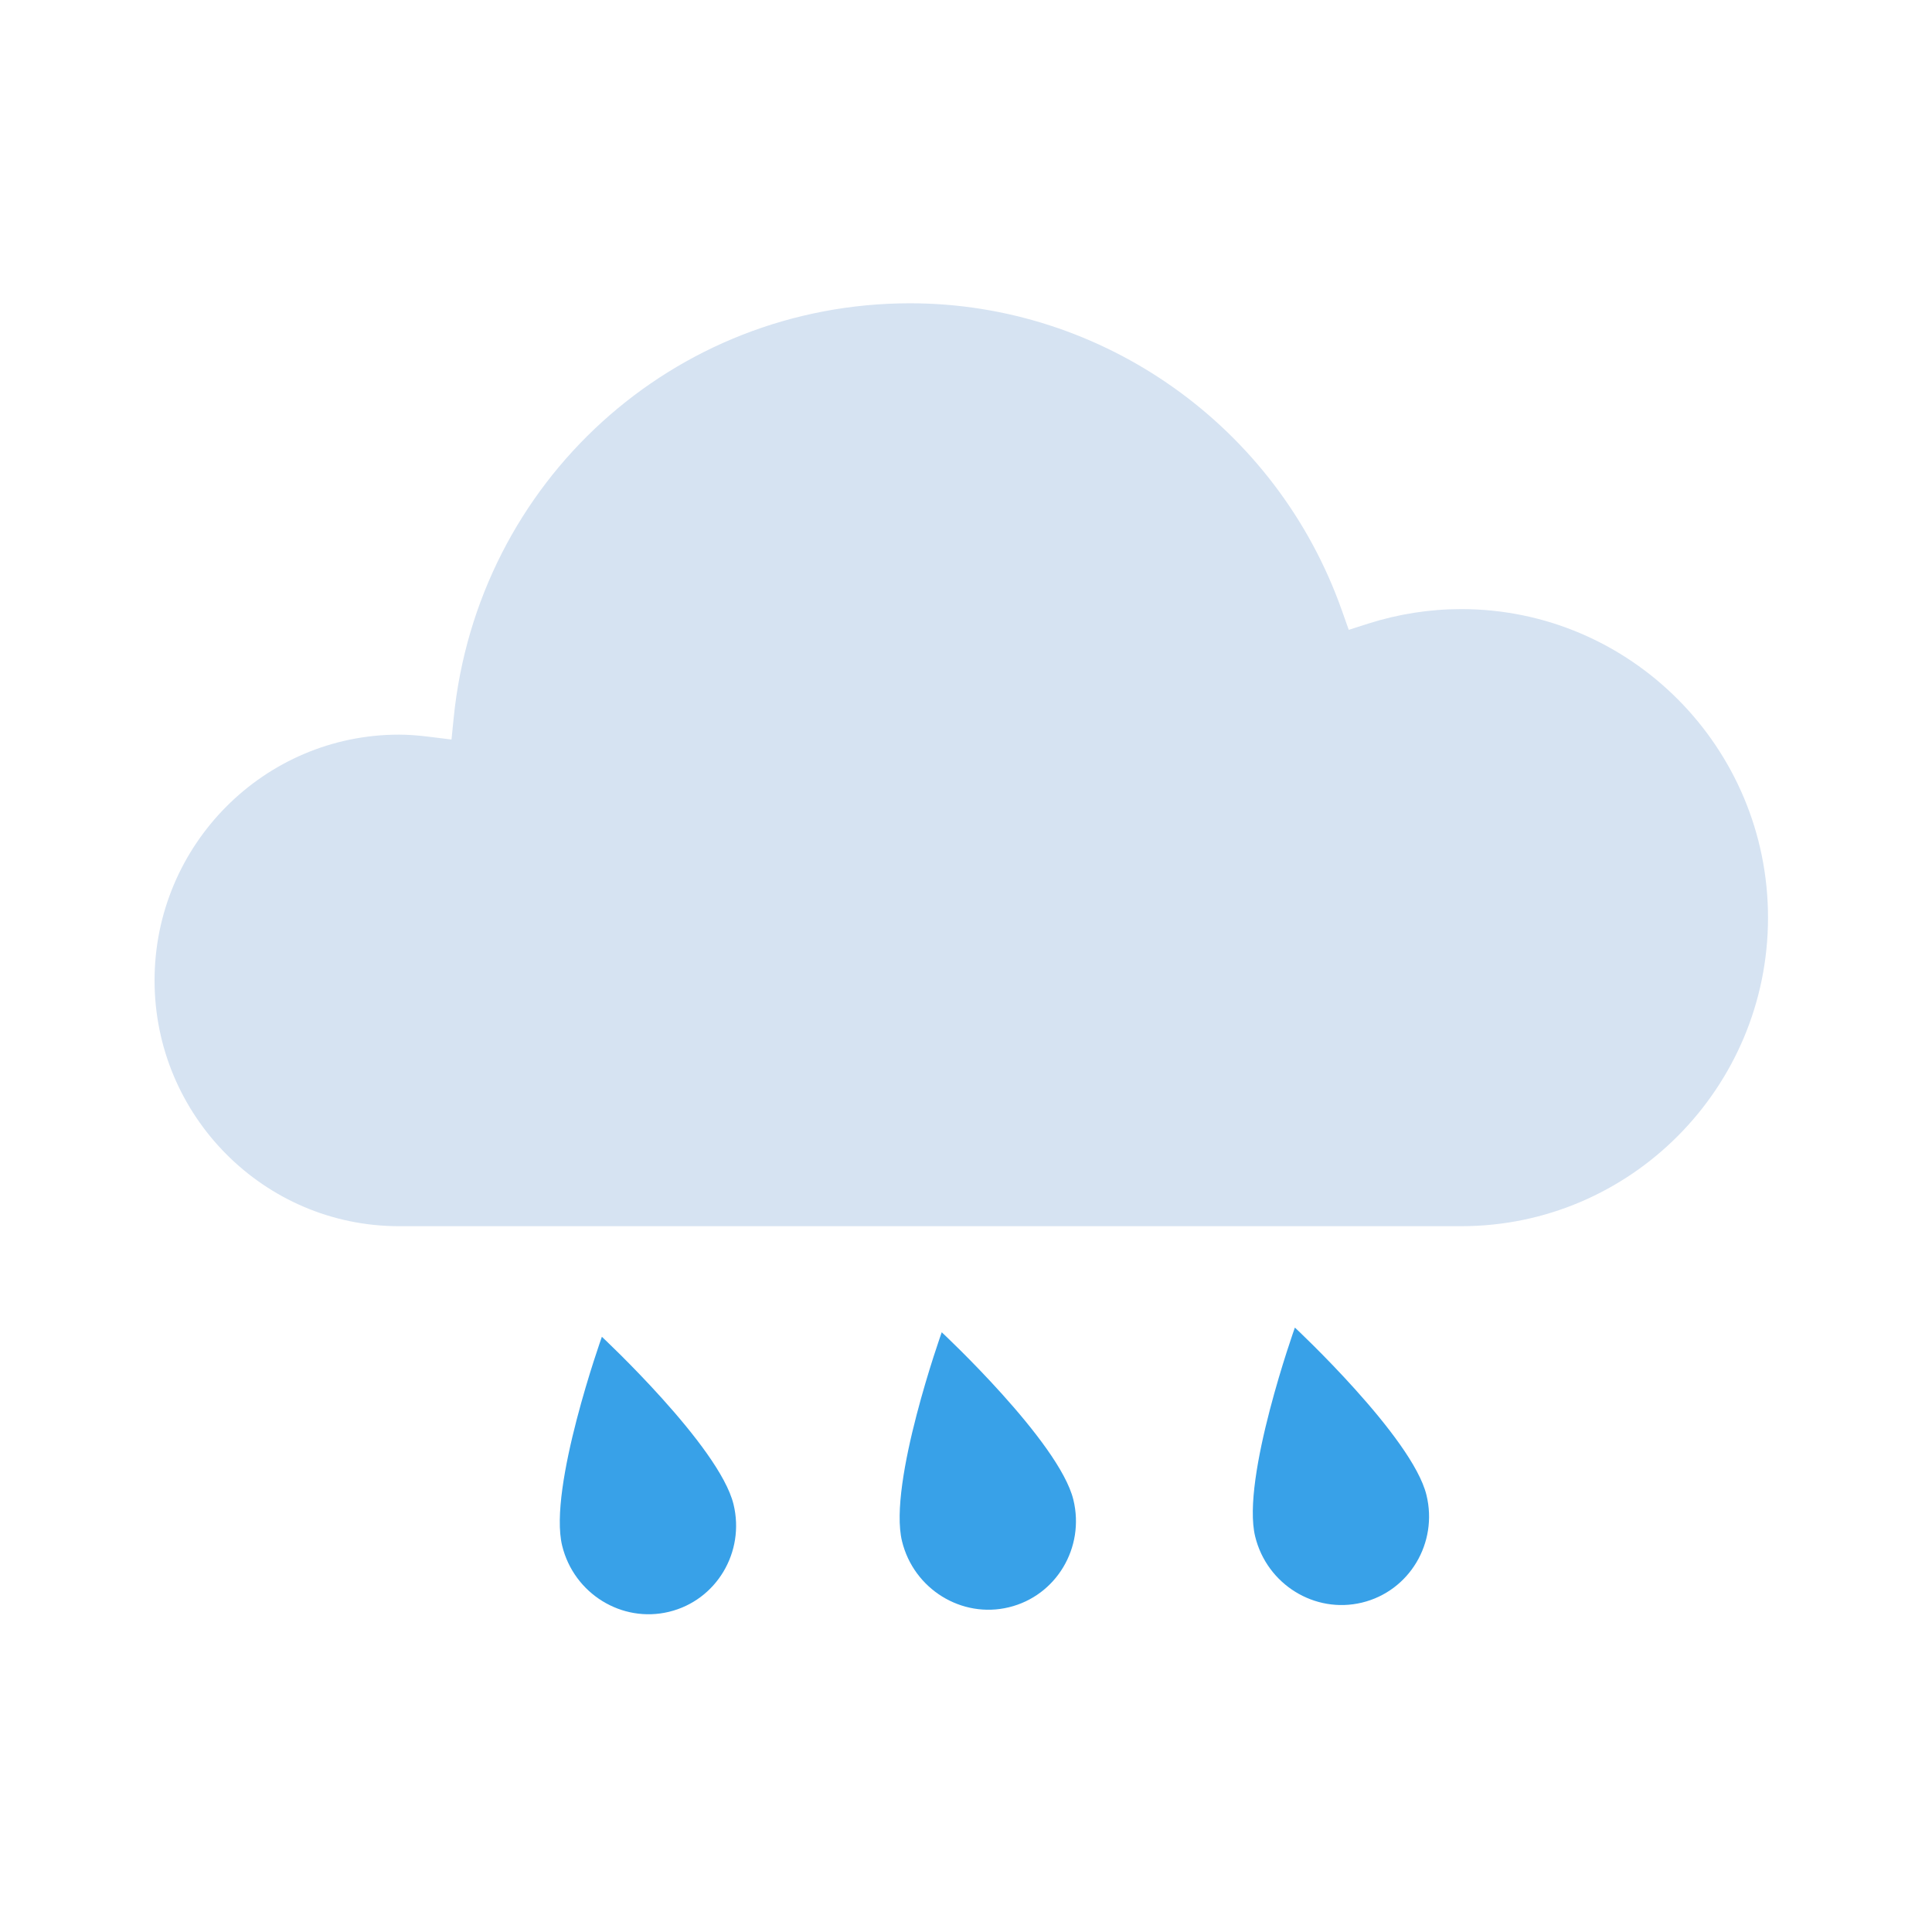 <svg width="100" height="100" viewBox="0 0 100 100" fill="none" xmlns="http://www.w3.org/2000/svg">
    <g clip-path="url(#clip0_1941_6330)">
        <path fill-rule="evenodd" clip-rule="evenodd" d="M31.153 69.192C31.153 69.192 28.365 77.007 29.097 80.004C29.702 82.484 32.181 84.019 34.627 83.427C37.083 82.833 38.571 80.336 37.966 77.858C37.234 74.859 31.153 69.192 31.153 69.192Z" fill="#38A1E8" />
        <path fill-rule="evenodd" clip-rule="evenodd" d="M48.744 68.958C48.744 68.958 45.956 76.773 46.688 79.772C47.293 82.25 49.772 83.785 52.218 83.193C54.673 82.599 56.162 80.102 55.557 77.624C54.825 74.625 48.744 68.958 48.744 68.958Z" fill="#38A1E8" />
        <path fill-rule="evenodd" clip-rule="evenodd" d="M67.023 68.715C67.023 68.715 64.235 76.53 64.967 79.527C65.572 82.007 68.051 83.542 70.497 82.95C72.952 82.356 74.44 79.859 73.833 77.381C73.101 74.382 67.023 68.715 67.023 68.715Z" fill="#38A1E8" />
        <path fill-rule="evenodd" clip-rule="evenodd" d="M20.648 38.025C13.675 38.025 8 43.731 8 50.747C8 57.759 13.675 63.467 20.648 63.467H75.638C84.392 63.467 91.512 56.303 91.512 47.497C91.512 38.691 84.392 31.527 75.638 31.527C74.009 31.527 72.389 31.78 70.828 32.275L69.811 32.601L69.452 31.588C66.091 22.083 57.109 15.698 47.102 15.698C34.869 15.698 24.716 24.919 23.484 37.145L23.37 38.278L22.248 38.139C21.625 38.06 21.117 38.025 20.648 38.025Z" fill="#D6E3F2" />
    </g>
    <defs>
        <clipPath id="clip0_1941_6330">
            <rect width="84" height="69" fill="white" transform="translate(8 15)" />
        </clipPath>
    </defs>
</svg>
    